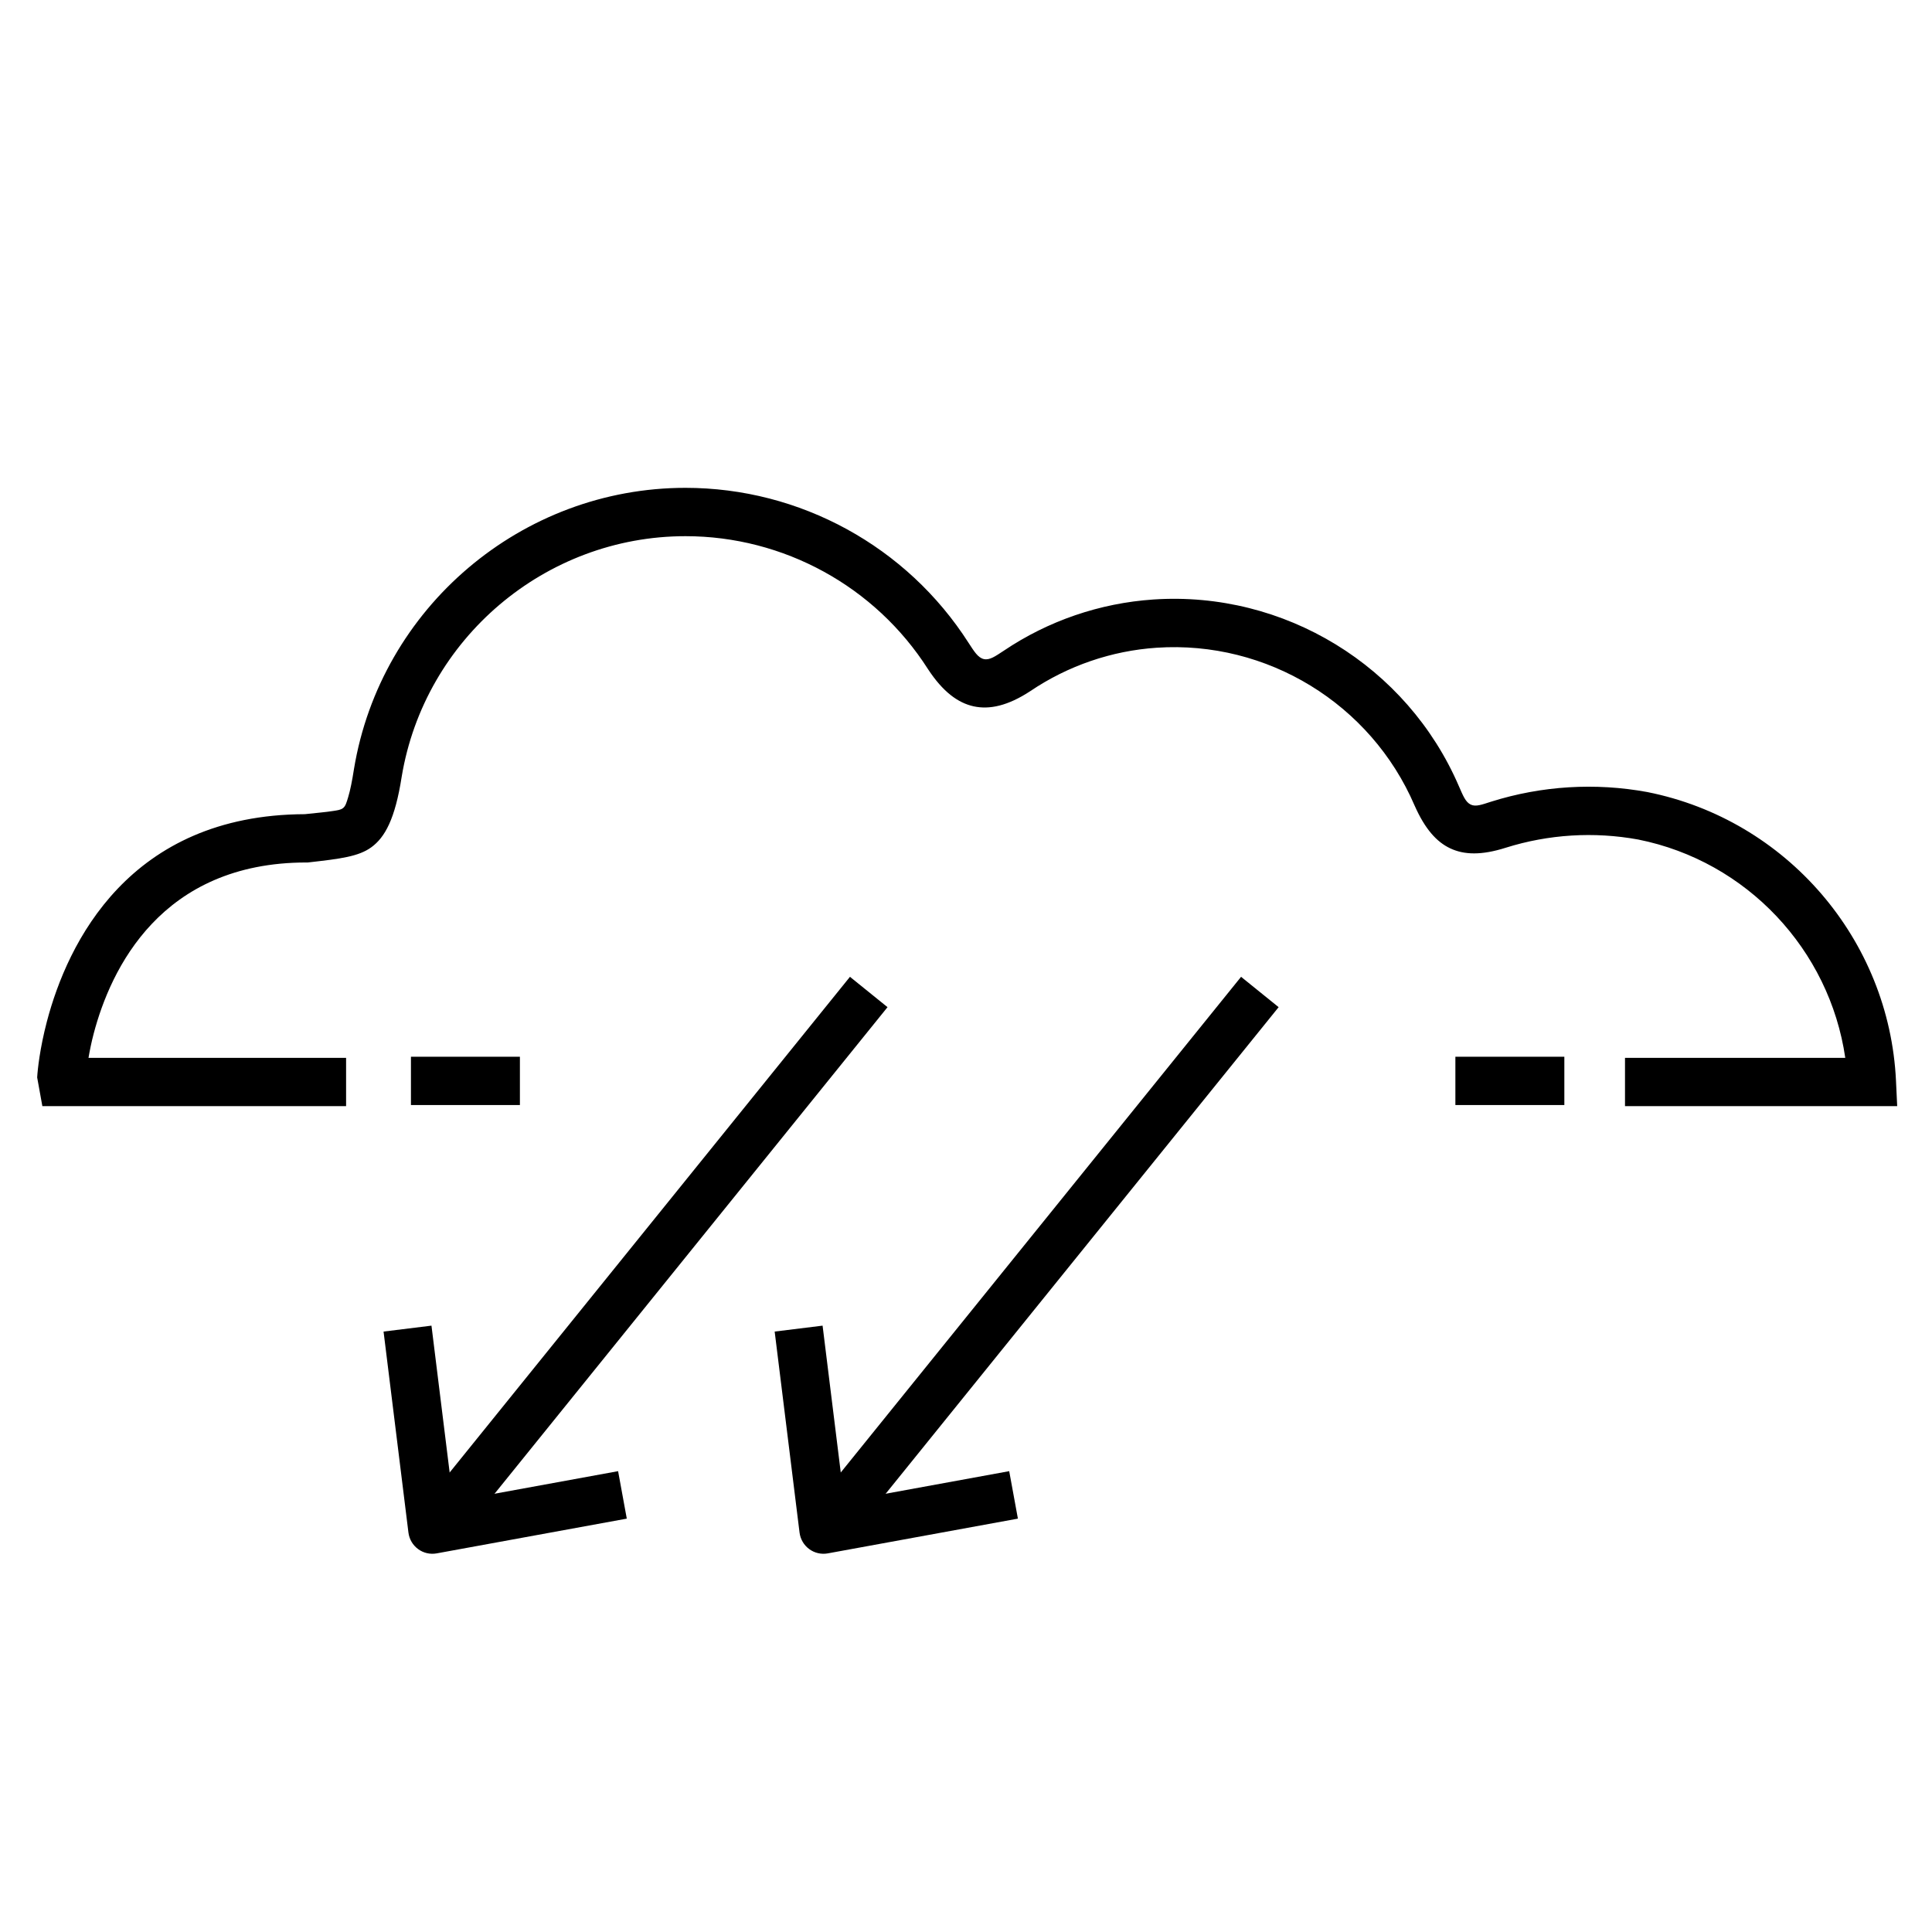 <?xml version="1.0" encoding="UTF-8" standalone="no"?>
<!DOCTYPE svg PUBLIC "-//W3C//DTD SVG 1.1//EN" "http://www.w3.org/Graphics/SVG/1.1/DTD/svg11.dtd">
<svg width="100%" height="100%" viewBox="0 0 60 60" version="1.1" xmlns="http://www.w3.org/2000/svg" xmlns:xlink="http://www.w3.org/1999/xlink" xml:space="preserve" xmlns:serif="http://www.serif.com/" style="fill-rule:evenodd;clip-rule:evenodd;stroke-linejoin:round;stroke-miterlimit:2;">
    <g transform="matrix(1,0,0,1,-62,-248)">
        <g id="wind" transform="matrix(1,0,0,1,62,248)">
            <rect x="0" y="0" width="60" height="60" style="fill:none;"/>
            <g transform="matrix(0.696,0,0,0.696,-6.171,13.783)">
                <path d="M46.792,23.783L48.468,25.137L29.368,48.787L27.692,47.433L46.792,23.783Z"/>
            </g>
            <g transform="matrix(0.696,0,0,0.696,-6.171,13.783)">
                <path d="M25.981,39.612L28.119,39.348L29.089,47.185L36.446,45.841L36.834,47.959L28.354,49.509C28.062,49.563 27.761,49.494 27.523,49.318C27.284,49.143 27.128,48.876 27.091,48.582L25.981,39.612Z"/>
            </g>
            <g transform="matrix(0.696,0,0,0.696,-4.583,13.783)">
                <path d="M61.962,23.783L63.638,25.137L44.538,48.787L42.862,47.433L61.962,23.783Z"/>
            </g>
            <g transform="matrix(0.696,0,0,0.696,-4.583,13.783)">
                <path d="M41.151,39.612L43.289,39.348L44.259,47.185L51.616,45.841L52.004,47.959L43.524,49.509C43.232,49.563 42.931,49.494 42.693,49.318C42.454,49.143 42.298,48.876 42.261,48.582L41.151,39.612Z"/>
            </g>
            <g transform="matrix(0.588,0,0,0.588,1.008,14.998)">
                <path d="M2.96,30.364L16.565,30.364L16.565,32.916L0.523,32.916L0.249,31.4C0.273,30.979 0.39,29.868 0.762,28.448C1.853,24.295 5.111,17.529 14.385,17.495C14.993,17.427 15.487,17.39 15.893,17.324C16.097,17.291 16.266,17.274 16.394,17.18C16.54,17.073 16.59,16.874 16.676,16.591C16.79,16.213 16.884,15.734 16.98,15.118L16.981,15.112C18.391,6.58 25.842,0.259 34.49,0.259C40.538,0.259 46.184,3.351 49.442,8.447C49.739,8.901 49.939,9.236 50.253,9.304C50.559,9.37 50.861,9.15 51.294,8.867C53.645,7.282 56.375,6.347 59.205,6.156C66.113,5.694 72.602,9.661 75.34,16.02C75.554,16.505 75.685,16.857 75.968,16.99C76.239,17.117 76.568,16.985 77.046,16.833C79.708,15.996 82.536,15.821 85.29,16.326L85.299,16.328C92.634,17.79 98.073,24.11 98.425,31.58L98.488,32.916L84.112,32.916L84.112,30.364L95.746,30.364C94.914,24.659 90.551,19.982 84.811,18.834C82.478,18.408 80.075,18.557 77.817,19.266C76.53,19.676 75.613,19.644 74.882,19.3C74.165,18.963 73.548,18.28 73,17.04L72.997,17.034C70.687,11.664 65.209,8.313 59.376,8.704C56.993,8.864 54.694,9.653 52.706,10.993L52.699,10.998C51.512,11.775 50.547,11.98 49.712,11.799C48.886,11.619 48.085,11.035 47.298,9.833L47.294,9.827C44.506,5.461 39.67,2.812 34.49,2.812C27.087,2.812 20.708,8.222 19.5,15.525C19.152,17.756 18.615,18.72 17.899,19.242C17.224,19.735 16.246,19.853 14.614,20.038L14.542,20.046L14.47,20.046C6.788,20.046 4.13,25.672 3.231,29.096C3.113,29.545 3.025,29.983 2.96,30.364Z"/>
            </g>
            <g transform="matrix(0.304,0,0,1,-34.185,-62.006)">
                <rect x="154.432" y="94.824" width="11.131" height="1.5"/>
            </g>
            <g transform="matrix(0.304,0,0,1,-1.749,-62.006)">
                <rect x="154.432" y="94.824" width="11.131" height="1.5"/>
            </g>
        </g>
    </g>
</svg>
